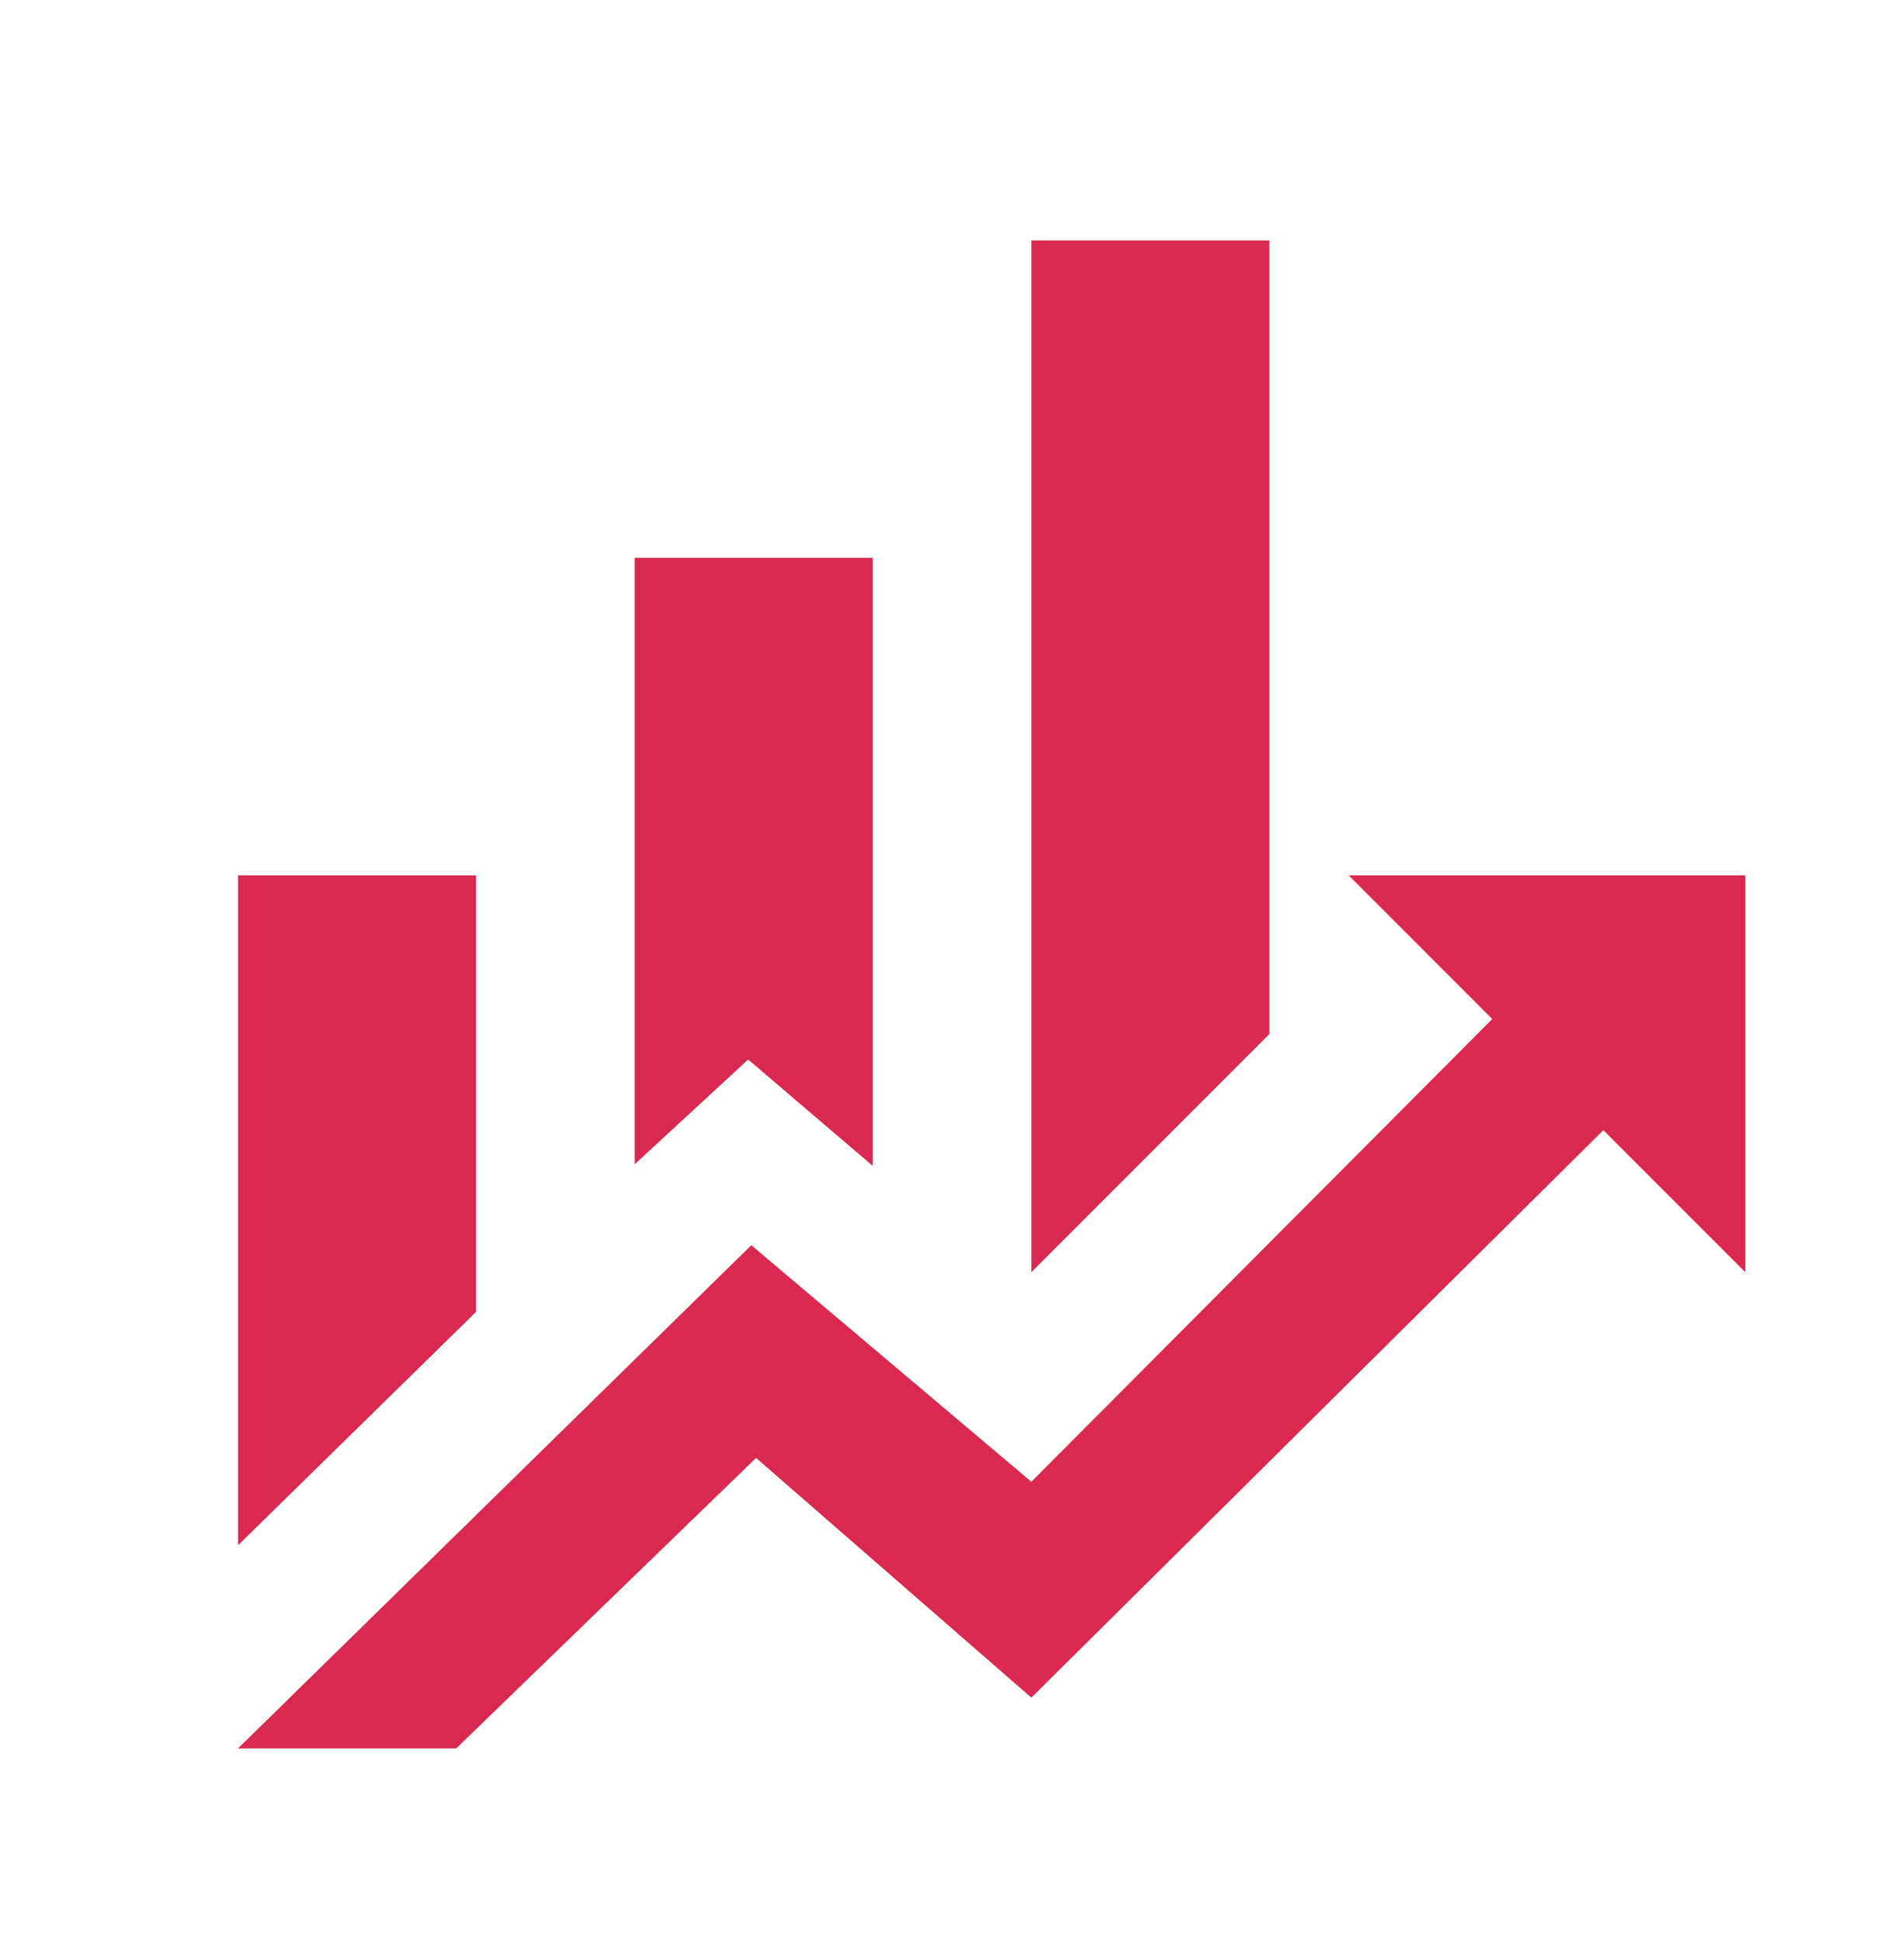 <svg width="50" height="51" viewBox="0 0 50 51" fill="none" xmlns="http://www.w3.org/2000/svg">
<path d="M12.501 34.435L6.251 40.56V22.976H12.501V34.435ZM22.917 30.601L19.647 27.81L16.667 30.56V14.643H22.917V30.601ZM33.334 27.143L27.084 33.393V6.31H33.334V27.143ZM39.188 26.747L35.417 22.976H45.834V33.393L42.105 29.664L27.084 44.56L19.855 38.268L11.98 45.893H6.251L19.73 32.685L27.084 38.893" fill="#D92950"/>
</svg>
